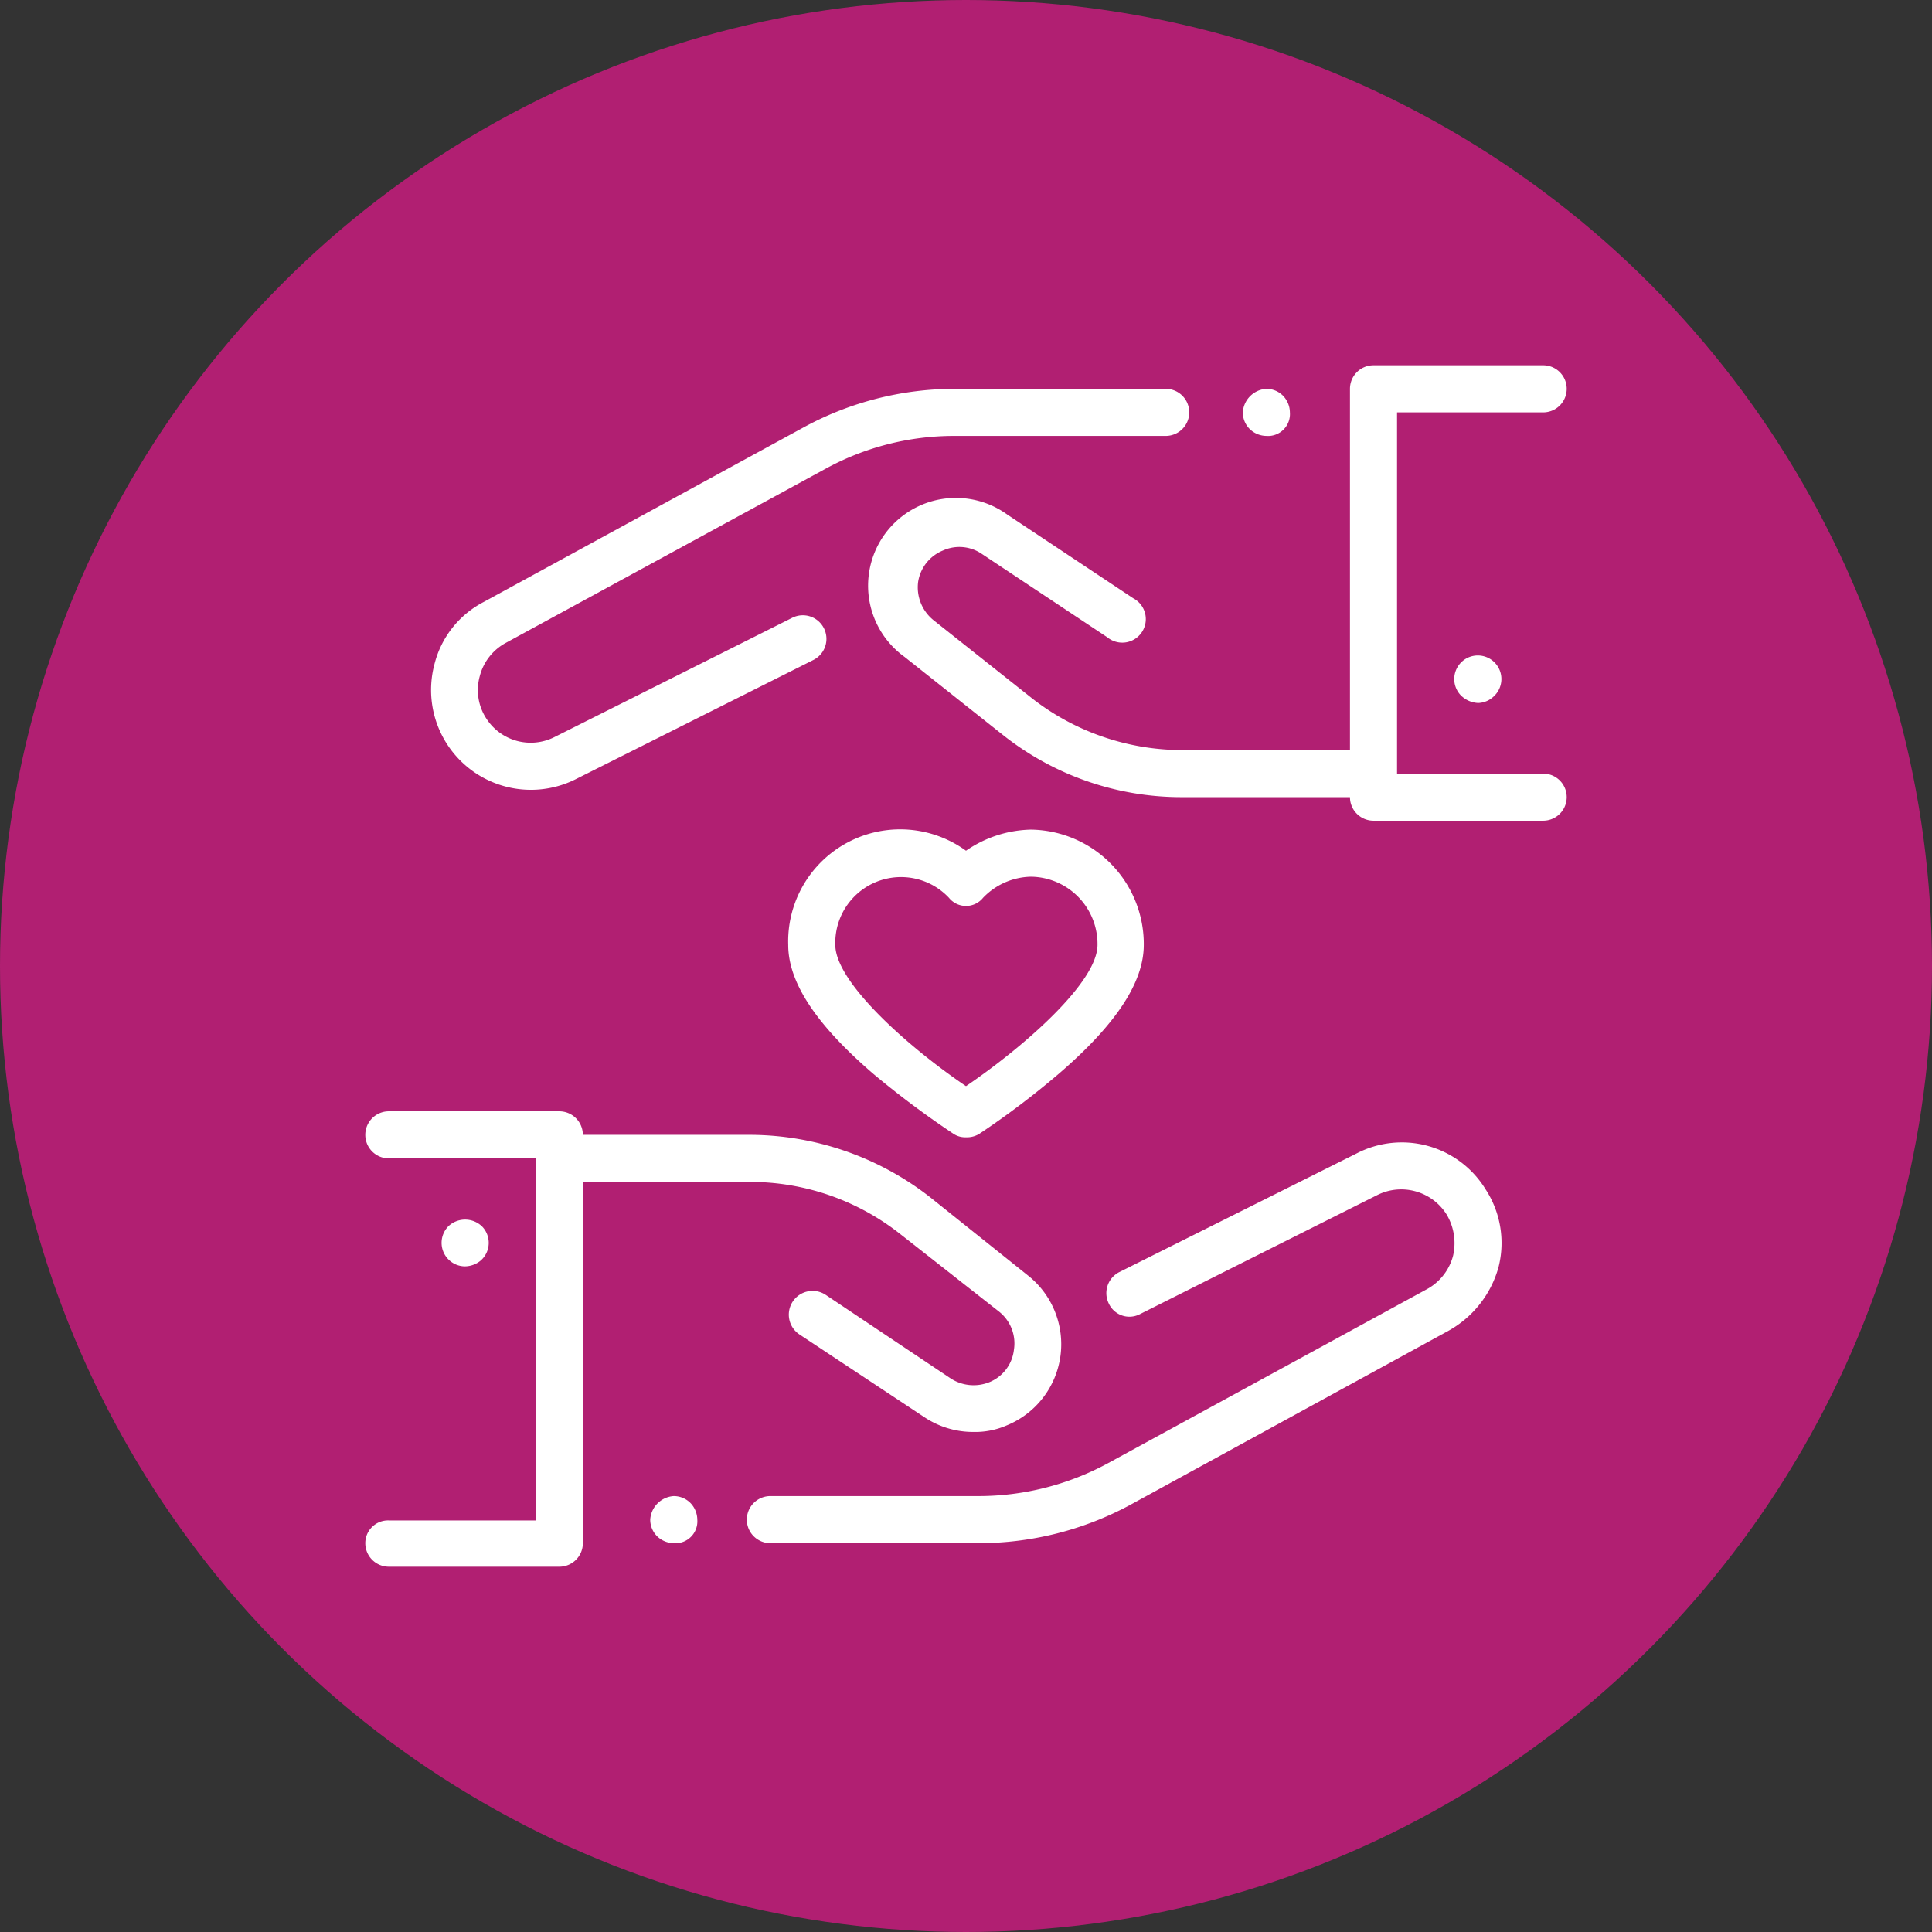 <svg xmlns="http://www.w3.org/2000/svg" viewBox="0 0 238 238"><rect x="0" y="0" width="238" height="238" fill="#333333" stroke="none"/><defs><style>.cls-1{fill:#b11f72;}.cls-2{fill:#fff;}</style></defs><title>Asset 5</title><g id="Layer_2" data-name="Layer 2"><g id="Layer_1-2" data-name="Layer 1"><circle class="cls-1" cx="119" cy="119" r="119"/><path class="cls-2" d="M85.1,185.2a2.9,2.9,0,0,0-2.1-.9,3.1,3.1,0,0,0-2.9,2.9,2.9,2.9,0,0,0,.9,2.1,3,3,0,0,0,2,.8,2.7,2.7,0,0,0,2.9-2.9A3,3,0,0,0,85.1,185.2Z"/><path class="cls-2" d="M59.4,151.1a3,3,0,0,0-4.1-.1h0a2.9,2.9,0,0,0,1.9,5,3.1,3.1,0,0,0,2-.7h0A2.9,2.9,0,0,0,59.4,151.1Z"/><path class="cls-2" d="M183,146.5a12.1,12.1,0,0,0-15.9-4.4l-29.2,14.6a2.9,2.9,0,0,0-1.3,3.9,2.8,2.8,0,0,0,3.8,1.3l29.3-14.7a6.6,6.6,0,0,1,8.5,2.4,6.9,6.9,0,0,1,.8,5.1,6.6,6.6,0,0,1-3.2,4.1l-39.4,21.5a33.5,33.5,0,0,1-15.9,4H94.9a2.9,2.9,0,1,0,0,5.8h25.6a39.3,39.3,0,0,0,18.7-4.7l39.3-21.5a12.9,12.9,0,0,0,6.1-7.8A12.1,12.1,0,0,0,183,146.5Z"/><path class="cls-2" d="M126.6,157.1l-12-9.6a36.2,36.2,0,0,0-22.1-7.7H71.8a2.9,2.9,0,0,0-2.9-2.9h-21a2.9,2.9,0,0,0,0,5.8H66v44.6H47.9a2.8,2.8,0,0,0-2.9,2.8,2.9,2.9,0,0,0,2.9,2.9h21a2.9,2.9,0,0,0,2.9-2.9V145.6H92.5a29.8,29.8,0,0,1,18.5,6.5l12.1,9.5a5,5,0,0,1,1.8,4.7,4.9,4.9,0,0,1-3.1,4,5.2,5.2,0,0,1-4.7-.5l-15.4-10.3a2.9,2.9,0,0,0-3.2,4.9l15.4,10.2a10.8,10.8,0,0,0,6,1.8,9.7,9.7,0,0,0,4.1-.8,10.8,10.8,0,0,0,2.6-18.5Z"/><path class="cls-2" d="M190.1,95.3h-18V50.8h18a2.9,2.9,0,1,0,0-5.8H169.2a2.9,2.9,0,0,0-2.9,2.9V92.4H145.6A30.1,30.1,0,0,1,127.1,86L115,76.4a5.2,5.2,0,0,1-1.9-4.7,5,5,0,0,1,3.1-3.9,4.9,4.9,0,0,1,4.7.4l15.5,10.3a2.9,2.9,0,1,0,3.2-4.8L124.1,63.4a10.8,10.8,0,0,0-12.7,17.5l12.1,9.6a35.4,35.4,0,0,0,22.1,7.7h20.7a2.9,2.9,0,0,0,2.9,2.9h20.9a2.9,2.9,0,1,0,0-5.8Z"/><path class="cls-2" d="M158.1,48.8a2.9,2.9,0,0,0-2.1-.9,3.1,3.1,0,0,0-2.9,2.9,2.9,2.9,0,0,0,.9,2.1,3,3,0,0,0,2,.8,2.7,2.7,0,0,0,2.9-2.9A3,3,0,0,0,158.1,48.8Z"/><path class="cls-2" d="M143.6,47.9H117.5a39,39,0,0,0-18.6,4.8L59.5,74.2a11.9,11.9,0,0,0-6,7.7A12.3,12.3,0,0,0,70.9,96l29.3-14.7a2.9,2.9,0,0,0-2.6-5.2L68.3,90.8a6.5,6.5,0,0,1-8.4-2.3,6.4,6.4,0,0,1-.8-5.2,6.5,6.5,0,0,1,3.2-4.1l39.3-21.4a33,33,0,0,1,15.9-4.1h26.1a2.9,2.9,0,1,0,0-5.8Z"/><path class="cls-2" d="M184.2,81.7a2.9,2.9,0,0,0-4.1-.2h0a2.9,2.9,0,0,0-.2,4.1,3.2,3.2,0,0,0,2.2,1,2.9,2.9,0,0,0,1.9-.8h0A2.9,2.9,0,0,0,184.2,81.7Z"/><path class="cls-2" d="M127,102.2a14.6,14.6,0,0,0-8,2.6,13.8,13.8,0,0,0-21.9,11.6c0,4.6,3.4,9.8,10.5,15.9a112.4,112.4,0,0,0,9.9,7.4,2.6,2.6,0,0,0,1.5.4,2.9,2.9,0,0,0,1.6-.4,103.2,103.2,0,0,0,9.8-7.4c7.1-6.1,10.5-11.3,10.5-15.9A14.1,14.1,0,0,0,127,102.2Zm-8,31.6c-7.1-4.8-16.1-12.8-16.1-17.4a8.1,8.1,0,0,1,14-5.8,2.7,2.7,0,0,0,4.2,0A8.4,8.4,0,0,1,127,108a8.3,8.3,0,0,1,8.2,8.4C135.2,121,126.2,128.9,119,133.8Z"/></g></g></svg>